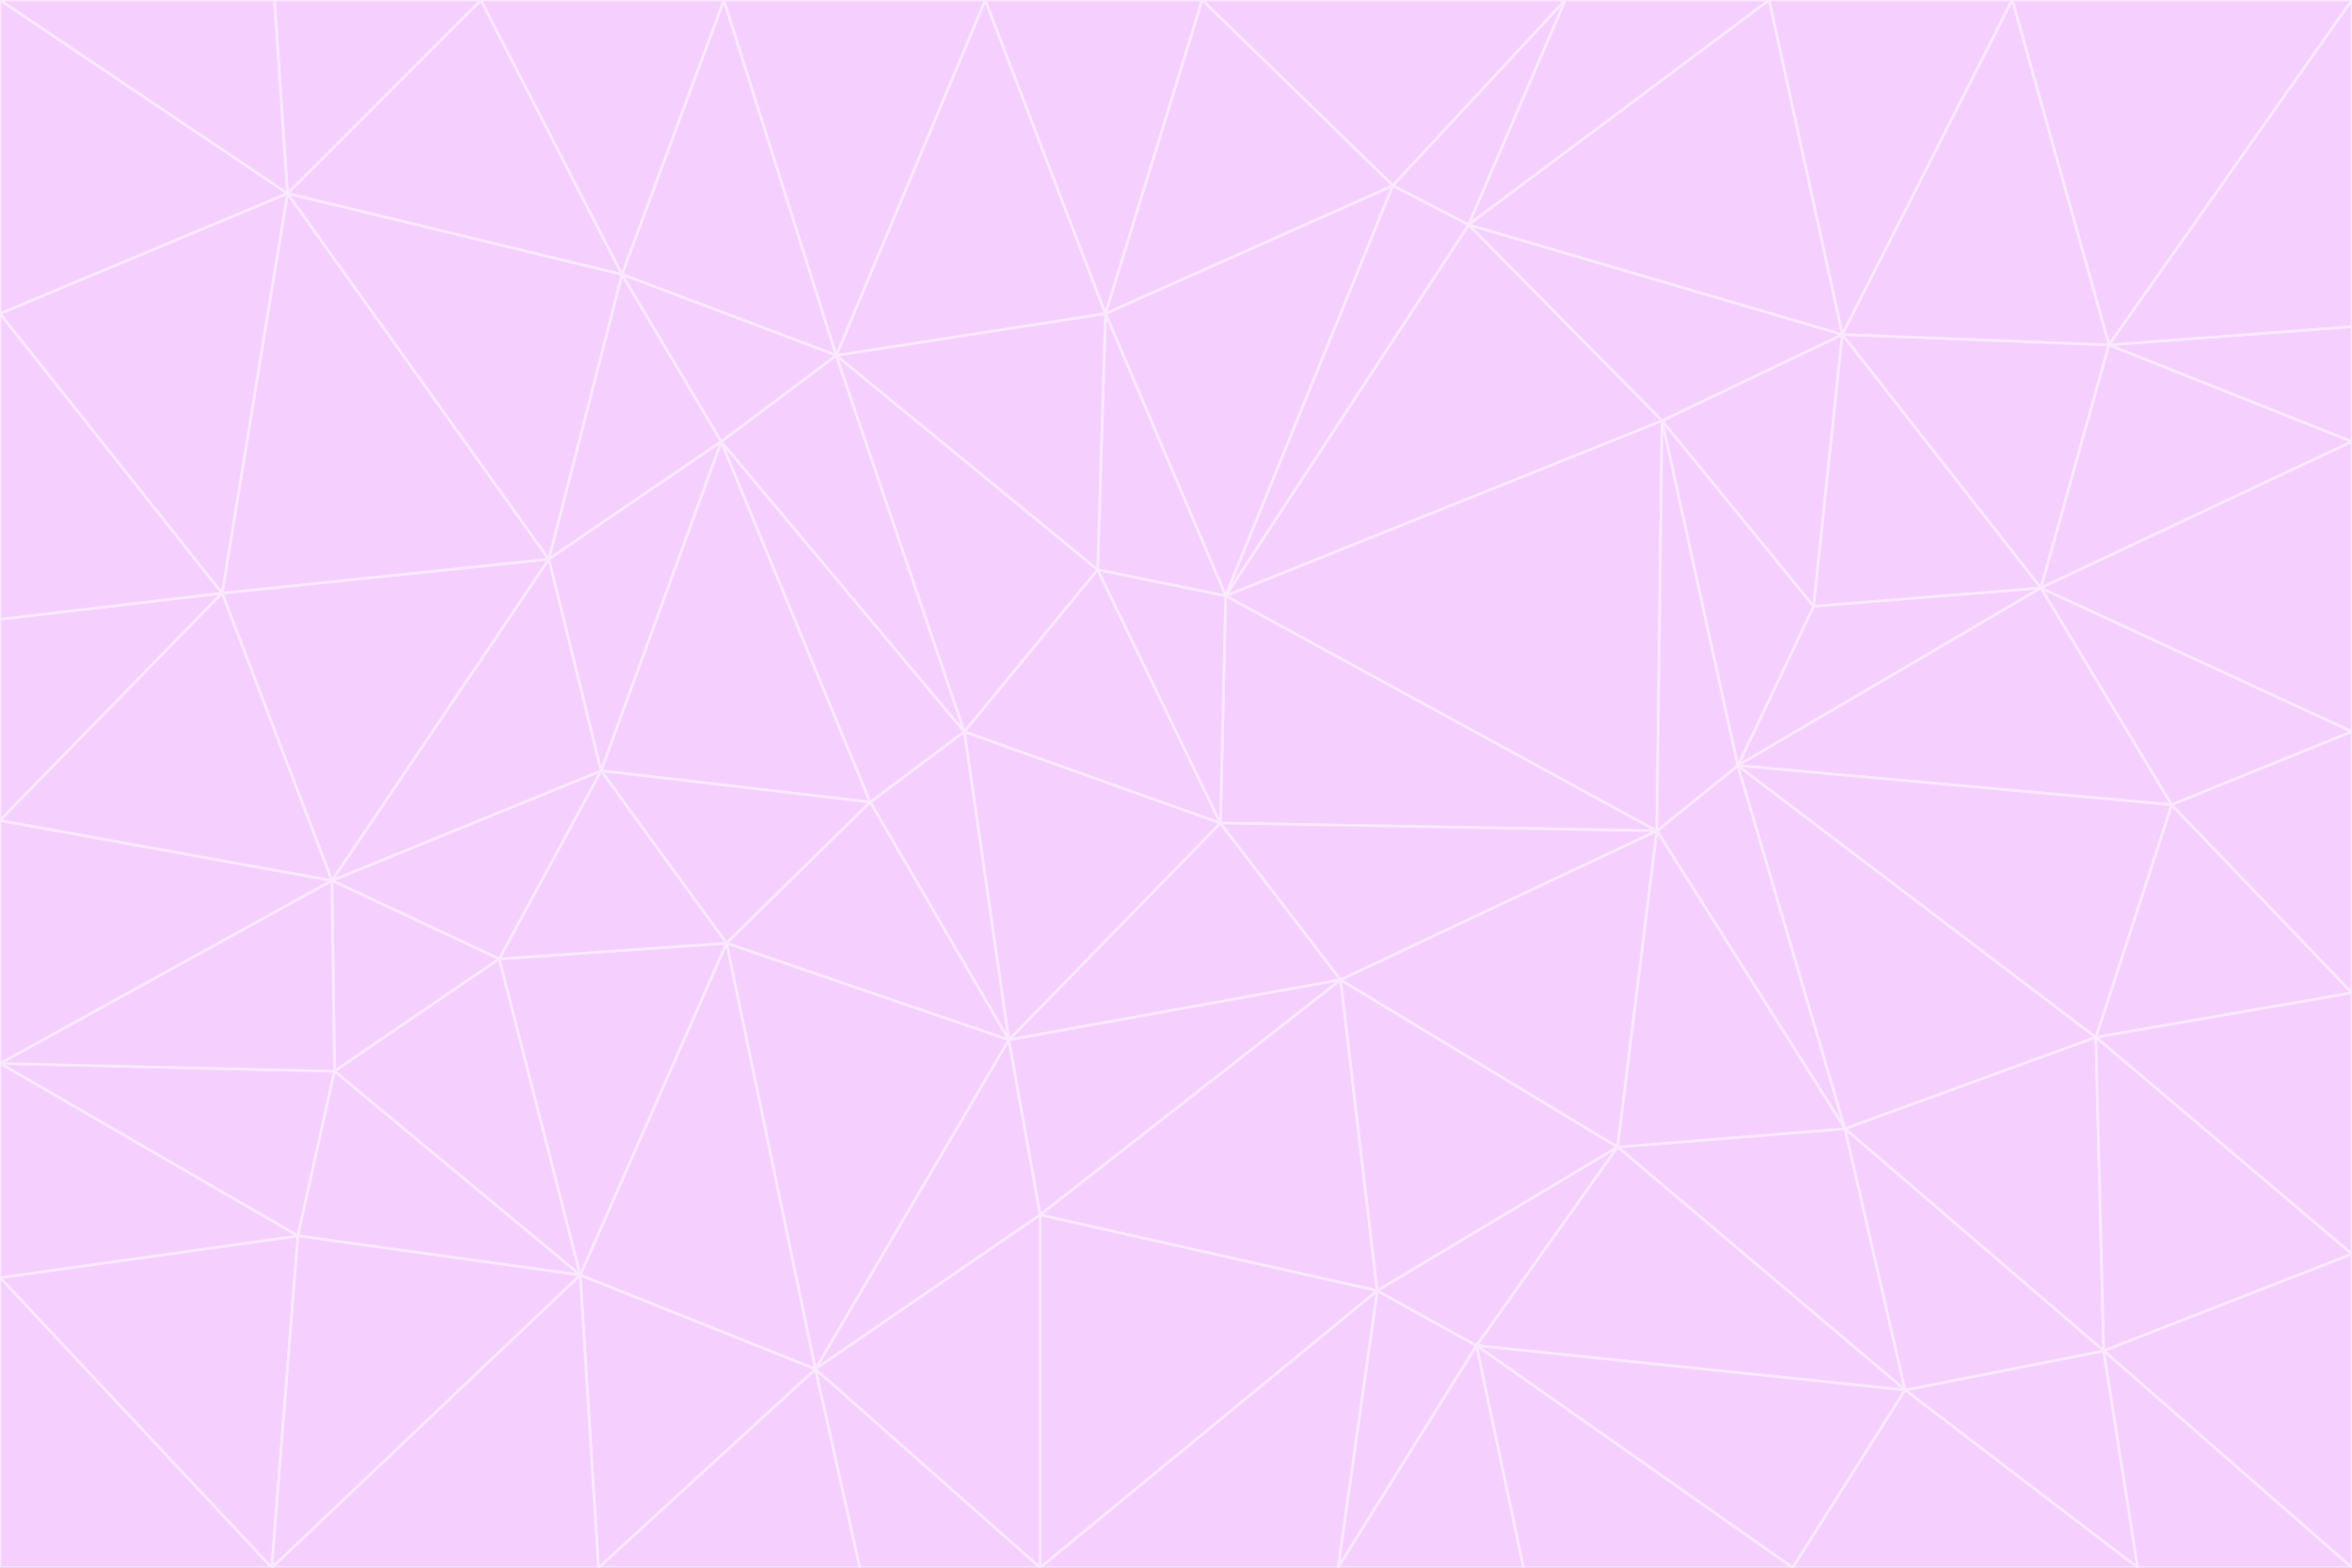 <svg id="visual" viewBox="0 0 900 600" width="900" height="600" xmlns="http://www.w3.org/2000/svg" xmlns:xlink="http://www.w3.org/1999/xlink" version="1.1"><rect x="0" y="0" width="900" height="600" fill="#333333" stroke="none"/><g stroke-width="1" stroke-linejoin="bevel"><path d="M467 315L386 398L513 375Z" fill="#f5d0fe" stroke="#fae8ff"></path><path d="M386 398L398 465L513 375Z" fill="#f5d0fe" stroke="#fae8ff"></path><path d="M467 315L369 280L386 398Z" fill="#f5d0fe" stroke="#fae8ff"></path><path d="M369 280L333 307L386 398Z" fill="#f5d0fe" stroke="#fae8ff"></path><path d="M386 398L312 524L398 465Z" fill="#f5d0fe" stroke="#fae8ff"></path><path d="M398 465L527 494L513 375Z" fill="#f5d0fe" stroke="#fae8ff"></path><path d="M634 318L469 228L467 315Z" fill="#f5d0fe" stroke="#fae8ff"></path><path d="M467 315L420 218L369 280Z" fill="#f5d0fe" stroke="#fae8ff"></path><path d="M469 228L420 218L467 315Z" fill="#f5d0fe" stroke="#fae8ff"></path><path d="M276 169L230 295L333 307Z" fill="#f5d0fe" stroke="#fae8ff"></path><path d="M230 295L278 361L333 307Z" fill="#f5d0fe" stroke="#fae8ff"></path><path d="M333 307L278 361L386 398Z" fill="#f5d0fe" stroke="#fae8ff"></path><path d="M512 600L565 515L527 494Z" fill="#f5d0fe" stroke="#fae8ff"></path><path d="M527 494L619 439L513 375Z" fill="#f5d0fe" stroke="#fae8ff"></path><path d="M513 375L634 318L467 315Z" fill="#f5d0fe" stroke="#fae8ff"></path><path d="M565 515L619 439L527 494Z" fill="#f5d0fe" stroke="#fae8ff"></path><path d="M619 439L634 318L513 375Z" fill="#f5d0fe" stroke="#fae8ff"></path><path d="M278 361L312 524L386 398Z" fill="#f5d0fe" stroke="#fae8ff"></path><path d="M398 465L398 600L527 494Z" fill="#f5d0fe" stroke="#fae8ff"></path><path d="M312 524L398 600L398 465Z" fill="#f5d0fe" stroke="#fae8ff"></path><path d="M398 600L512 600L527 494Z" fill="#f5d0fe" stroke="#fae8ff"></path><path d="M729 532L706 432L619 439Z" fill="#f5d0fe" stroke="#fae8ff"></path><path d="M276 169L333 307L369 280Z" fill="#f5d0fe" stroke="#fae8ff"></path><path d="M278 361L222 488L312 524Z" fill="#f5d0fe" stroke="#fae8ff"></path><path d="M706 432L665 293L634 318Z" fill="#f5d0fe" stroke="#fae8ff"></path><path d="M634 318L636 161L469 228Z" fill="#f5d0fe" stroke="#fae8ff"></path><path d="M191 367L222 488L278 361Z" fill="#f5d0fe" stroke="#fae8ff"></path><path d="M312 524L329 600L398 600Z" fill="#f5d0fe" stroke="#fae8ff"></path><path d="M229 600L329 600L312 524Z" fill="#f5d0fe" stroke="#fae8ff"></path><path d="M230 295L191 367L278 361Z" fill="#f5d0fe" stroke="#fae8ff"></path><path d="M533 71L423 120L469 228Z" fill="#f5d0fe" stroke="#fae8ff"></path><path d="M469 228L423 120L420 218Z" fill="#f5d0fe" stroke="#fae8ff"></path><path d="M320 136L276 169L369 280Z" fill="#f5d0fe" stroke="#fae8ff"></path><path d="M512 600L583 600L565 515Z" fill="#f5d0fe" stroke="#fae8ff"></path><path d="M619 439L706 432L634 318Z" fill="#f5d0fe" stroke="#fae8ff"></path><path d="M729 532L619 439L565 515Z" fill="#f5d0fe" stroke="#fae8ff"></path><path d="M320 136L369 280L420 218Z" fill="#f5d0fe" stroke="#fae8ff"></path><path d="M230 295L127 337L191 367Z" fill="#f5d0fe" stroke="#fae8ff"></path><path d="M423 120L320 136L420 218Z" fill="#f5d0fe" stroke="#fae8ff"></path><path d="M781 225L694 232L665 293Z" fill="#f5d0fe" stroke="#fae8ff"></path><path d="M665 293L636 161L634 318Z" fill="#f5d0fe" stroke="#fae8ff"></path><path d="M694 232L636 161L665 293Z" fill="#f5d0fe" stroke="#fae8ff"></path><path d="M238 105L210 214L276 169Z" fill="#f5d0fe" stroke="#fae8ff"></path><path d="M276 169L210 214L230 295Z" fill="#f5d0fe" stroke="#fae8ff"></path><path d="M222 488L229 600L312 524Z" fill="#f5d0fe" stroke="#fae8ff"></path><path d="M104 600L229 600L222 488Z" fill="#f5d0fe" stroke="#fae8ff"></path><path d="M636 161L562 86L469 228Z" fill="#f5d0fe" stroke="#fae8ff"></path><path d="M277 0L238 105L320 136Z" fill="#f5d0fe" stroke="#fae8ff"></path><path d="M562 86L533 71L469 228Z" fill="#f5d0fe" stroke="#fae8ff"></path><path d="M686 600L729 532L565 515Z" fill="#f5d0fe" stroke="#fae8ff"></path><path d="M706 432L802 397L665 293Z" fill="#f5d0fe" stroke="#fae8ff"></path><path d="M127 337L128 410L191 367Z" fill="#f5d0fe" stroke="#fae8ff"></path><path d="M191 367L128 410L222 488Z" fill="#f5d0fe" stroke="#fae8ff"></path><path d="M210 214L127 337L230 295Z" fill="#f5d0fe" stroke="#fae8ff"></path><path d="M583 600L686 600L565 515Z" fill="#f5d0fe" stroke="#fae8ff"></path><path d="M377 0L320 136L423 120Z" fill="#f5d0fe" stroke="#fae8ff"></path><path d="M320 136L238 105L276 169Z" fill="#f5d0fe" stroke="#fae8ff"></path><path d="M210 214L85 227L127 337Z" fill="#f5d0fe" stroke="#fae8ff"></path><path d="M0 407L114 473L128 410Z" fill="#f5d0fe" stroke="#fae8ff"></path><path d="M128 410L114 473L222 488Z" fill="#f5d0fe" stroke="#fae8ff"></path><path d="M805 517L802 397L706 432Z" fill="#f5d0fe" stroke="#fae8ff"></path><path d="M694 232L705 128L636 161Z" fill="#f5d0fe" stroke="#fae8ff"></path><path d="M636 161L705 128L562 86Z" fill="#f5d0fe" stroke="#fae8ff"></path><path d="M599 0L460 0L533 71Z" fill="#f5d0fe" stroke="#fae8ff"></path><path d="M781 225L705 128L694 232Z" fill="#f5d0fe" stroke="#fae8ff"></path><path d="M831 308L781 225L665 293Z" fill="#f5d0fe" stroke="#fae8ff"></path><path d="M599 0L533 71L562 86Z" fill="#f5d0fe" stroke="#fae8ff"></path><path d="M533 71L460 0L423 120Z" fill="#f5d0fe" stroke="#fae8ff"></path><path d="M818 600L805 517L729 532Z" fill="#f5d0fe" stroke="#fae8ff"></path><path d="M729 532L805 517L706 432Z" fill="#f5d0fe" stroke="#fae8ff"></path><path d="M460 0L377 0L423 120Z" fill="#f5d0fe" stroke="#fae8ff"></path><path d="M900 380L831 308L802 397Z" fill="#f5d0fe" stroke="#fae8ff"></path><path d="M802 397L831 308L665 293Z" fill="#f5d0fe" stroke="#fae8ff"></path><path d="M110 74L85 227L210 214Z" fill="#f5d0fe" stroke="#fae8ff"></path><path d="M127 337L0 407L128 410Z" fill="#f5d0fe" stroke="#fae8ff"></path><path d="M677 0L599 0L562 86Z" fill="#f5d0fe" stroke="#fae8ff"></path><path d="M0 489L104 600L114 473Z" fill="#f5d0fe" stroke="#fae8ff"></path><path d="M114 473L104 600L222 488Z" fill="#f5d0fe" stroke="#fae8ff"></path><path d="M377 0L277 0L320 136Z" fill="#f5d0fe" stroke="#fae8ff"></path><path d="M238 105L110 74L210 214Z" fill="#f5d0fe" stroke="#fae8ff"></path><path d="M686 600L818 600L729 532Z" fill="#f5d0fe" stroke="#fae8ff"></path><path d="M900 480L900 380L802 397Z" fill="#f5d0fe" stroke="#fae8ff"></path><path d="M781 225L807 132L705 128Z" fill="#f5d0fe" stroke="#fae8ff"></path><path d="M705 128L677 0L562 86Z" fill="#f5d0fe" stroke="#fae8ff"></path><path d="M900 169L807 132L781 225Z" fill="#f5d0fe" stroke="#fae8ff"></path><path d="M770 0L677 0L705 128Z" fill="#f5d0fe" stroke="#fae8ff"></path><path d="M0 314L0 407L127 337Z" fill="#f5d0fe" stroke="#fae8ff"></path><path d="M900 480L802 397L805 517Z" fill="#f5d0fe" stroke="#fae8ff"></path><path d="M831 308L900 280L781 225Z" fill="#f5d0fe" stroke="#fae8ff"></path><path d="M0 237L0 314L85 227Z" fill="#f5d0fe" stroke="#fae8ff"></path><path d="M85 227L0 314L127 337Z" fill="#f5d0fe" stroke="#fae8ff"></path><path d="M184 0L110 74L238 105Z" fill="#f5d0fe" stroke="#fae8ff"></path><path d="M277 0L184 0L238 105Z" fill="#f5d0fe" stroke="#fae8ff"></path><path d="M0 407L0 489L114 473Z" fill="#f5d0fe" stroke="#fae8ff"></path><path d="M900 380L900 280L831 308Z" fill="#f5d0fe" stroke="#fae8ff"></path><path d="M900 600L900 480L805 517Z" fill="#f5d0fe" stroke="#fae8ff"></path><path d="M0 120L0 237L85 227Z" fill="#f5d0fe" stroke="#fae8ff"></path><path d="M900 0L770 0L807 132Z" fill="#f5d0fe" stroke="#fae8ff"></path><path d="M807 132L770 0L705 128Z" fill="#f5d0fe" stroke="#fae8ff"></path><path d="M900 280L900 169L781 225Z" fill="#f5d0fe" stroke="#fae8ff"></path><path d="M0 489L0 600L104 600Z" fill="#f5d0fe" stroke="#fae8ff"></path><path d="M818 600L900 600L805 517Z" fill="#f5d0fe" stroke="#fae8ff"></path><path d="M184 0L105 0L110 74Z" fill="#f5d0fe" stroke="#fae8ff"></path><path d="M110 74L0 120L85 227Z" fill="#f5d0fe" stroke="#fae8ff"></path><path d="M0 0L0 120L110 74Z" fill="#f5d0fe" stroke="#fae8ff"></path><path d="M900 169L900 125L807 132Z" fill="#f5d0fe" stroke="#fae8ff"></path><path d="M105 0L0 0L110 74Z" fill="#f5d0fe" stroke="#fae8ff"></path><path d="M900 125L900 0L807 132Z" fill="#f5d0fe" stroke="#fae8ff"></path></g></svg>